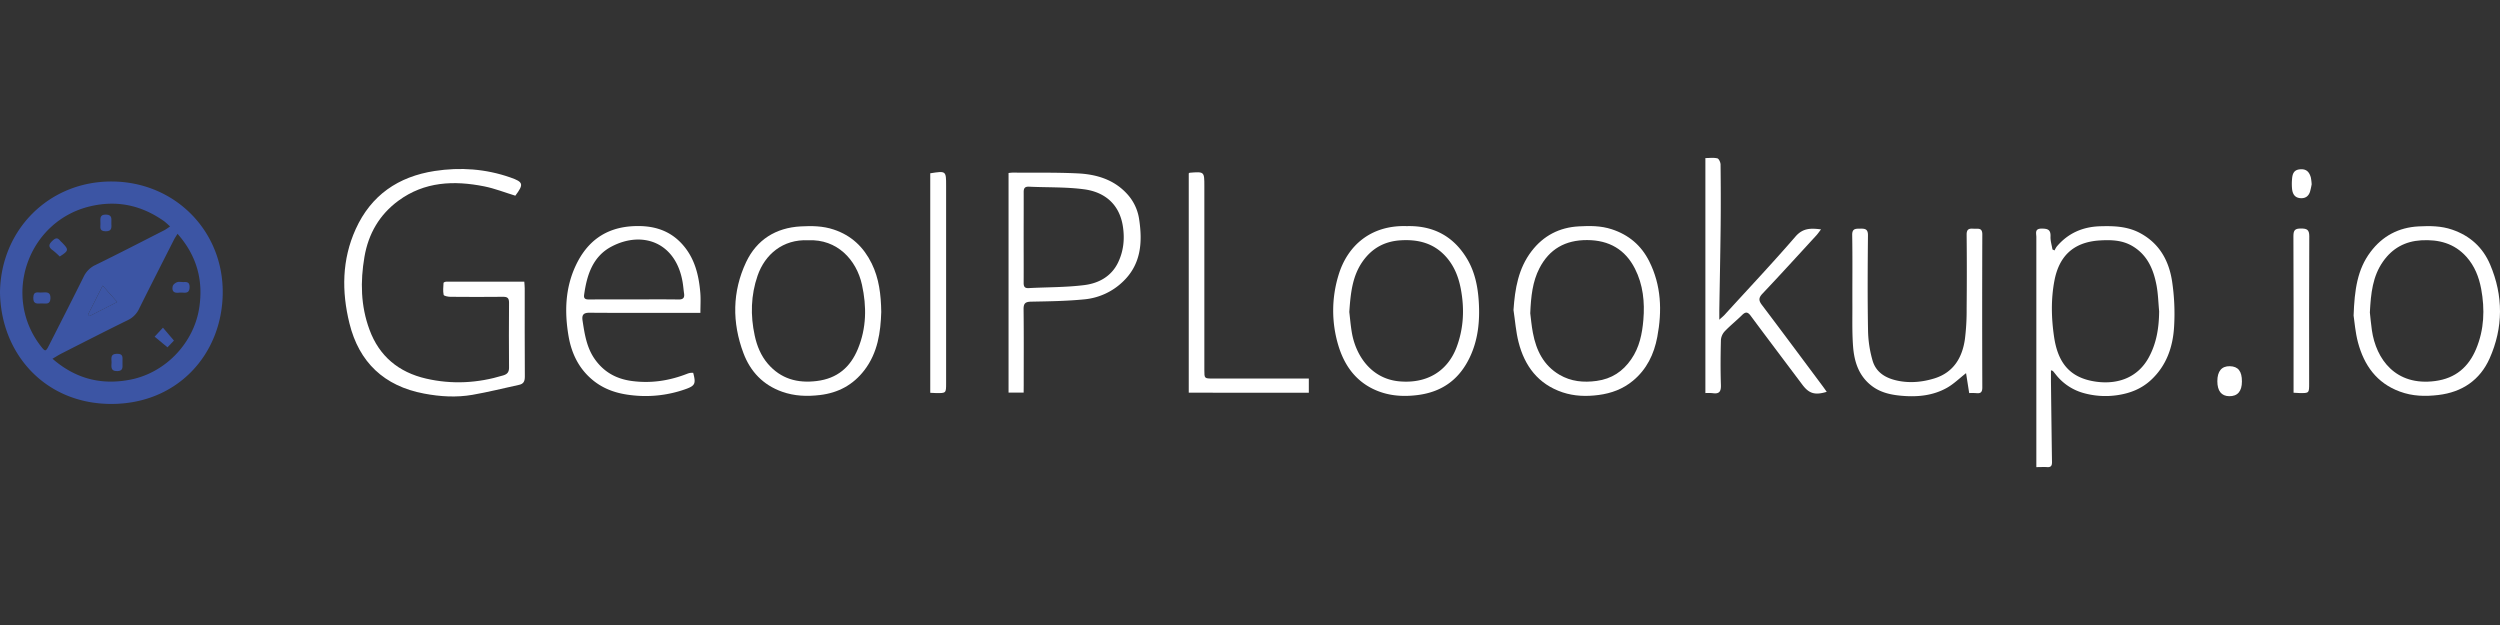 <svg id="Layer_1" data-name="Layer 1" xmlns="http://www.w3.org/2000/svg" viewBox="0 0 2000 500"><rect x="0" y="0" width="2000" height="500" fill="#333333" stroke="none"/><defs><style>.cls-1{fill:#3c55a4;}.cls-2{fill:#fff;}</style></defs><title>geo-ip-look-up-logo</title><path class="cls-1" d="M0,233.82c.63-50,39.13-88.74,89.32-88.62s89.45,39.21,88.86,89.49c-.56,48.61-36,88.36-88.95,88.46C36.65,323.24.68,283.59,0,233.82Zm136.05-52.71c-2.23-1.93-3.55-3.29-5.07-4.35-17.89-12.53-37.3-16.81-58.84-11.71C22.31,176.86,1.41,236.79,32.72,277c3.46,4.45,3.88,4.4,6.43-.62,9.3-18.29,18.63-36.57,27.76-54.94A19.47,19.47,0,0,1,76.36,212c18.59-9.1,37-18.6,55.44-28A45.11,45.11,0,0,0,136.05,181.11ZM42,287c18.79,16.34,39.59,21.25,62.62,16.65,27.87-5.57,50.43-29.3,54.75-57.29,3.4-22.05-1.86-41.73-17.34-59.31-1.33,2.17-2.19,3.39-2.85,4.7-9.28,18.29-18.6,36.57-27.74,54.93a19,19,0,0,1-8.94,9.3C84.67,264.72,67,273.77,49.33,282.74,47.12,283.86,45,285.22,42,287Zm28.44-35.33,1.18,1.21,22.13-11.27-11.62-13.1C78.08,236.52,74.25,244.1,70.43,251.68Z"/><path class="cls-2" d="M412.27,156.56c-8.32-2.54-16.46-5.78-24.9-7.47-24.22-4.83-47.81-3.84-68.63,11.48-15.14,11.13-24,26.37-27.18,44.93-3.36,19.72-3,39.23,4,58.17,7.81,21.32,23.42,34.14,45.24,39.19,20.74,4.8,41.4,3.68,61.8-2.55,3.32-1,4.65-2.69,4.63-6.22q-.21-26,0-51.95c0-3.57-1.18-4.75-4.77-4.7-14.06.17-28.12.12-42.18,0-1.88,0-5.17-.69-5.36-1.57-.64-3.07-.28-6.38-.09-9.58,0-.37,1.38-.94,2.11-.94,20.71,0,41.41,0,62.5,0,.14,2.11.34,3.76.34,5.42,0,23.49-.07,47,.09,70.47,0,3.61-.89,5.83-4.53,6.62-12.45,2.69-24.83,5.83-37.37,8-12.9,2.24-25.89,1.45-38.75-1-31.87-6-52-25-59.67-56.21-6.28-25.43-6.07-50.91,5-75.35,12.35-27.21,34.06-42,63.13-46.51,20.59-3.17,40.93-1.73,60.68,5.2C418.77,145.63,419.11,147.39,412.27,156.56Z"/><path class="cls-2" d="M1640.77,296.23c0,3.26,0,6.26,0,9.26.26,21.42.5,42.84.83,64.27,0,2.81-.85,4.12-3.82,3.93-2.69-.18-5.41,0-8.71,0v-6.59q0-88.74,0-177.48c0-2.89-1.56-6.72,4.16-6.74,4.75,0,7.44.71,7.18,6.32-.16,3.42,1,6.9,1.55,10.35l1.7.8a17.69,17.69,0,0,1,1.7-3.05c9-10.7,20.72-15.85,34.62-16.28,11.17-.35,22.12,0,32.37,5.59,15.34,8.33,22.79,22.08,25.3,38.34a174.08,174.08,0,0,1,1.63,36.29c-.92,16.17-6,31.16-18.41,42.7-7.67,7.12-16.69,10.67-27,12.19a65,65,0,0,1-26.87-1.65,42.72,42.72,0,0,1-22.33-14.81c-.75-.93-1.48-1.88-2.27-2.78C1642.22,296.63,1641.81,296.61,1640.77,296.23Zm86.55-47.2c-.67-7-.82-14-2.12-20.86-2.43-12.74-7.29-24.2-19.23-31.29-8.08-4.8-16.89-5.06-25.82-4.55-22.87,1.29-33.17,14.14-36.61,32.19-2.83,14.84-2.48,29.9-.29,44.9,3.2,21.84,13.49,33.3,34.21,36,16.52,2.13,32.47-3.08,41.4-19.18C1725.29,274.61,1727.19,262.1,1727.32,249Z"/><path class="cls-2" d="M818.92,314.1H806.84V138.41a29.11,29.11,0,0,1,3.34-.32c17.3.13,34.63-.21,51.9.62,14.95.72,29,4.82,39.62,16.46a37.87,37.87,0,0,1,9.58,20.05c2.87,18.78,1.62,36.69-13.56,50.67a51.22,51.22,0,0,1-29.85,13.55c-14.26,1.43-28.67,1.62-43,1.89-4.75.09-6.09,1.53-6,6.23.24,20.22.1,40.44.1,60.67Zm0-123.82c0,12,.08,24,0,36,0,3.06.84,4.37,4.07,4.2,14.86-.78,29.82-.56,44.53-2.42,11.43-1.44,21.63-6.92,27-18.18,4.27-9,5.32-18.4,3.84-28.43-2.77-18.83-15.44-27.92-31-30-14.51-1.94-29.34-1.4-44-2.1-3.4-.16-4.45,1.06-4.41,4.42C819,165.94,818.92,178.11,818.92,190.28Z"/><path class="cls-2" d="M560.32,250.27H538.57c-22.3,0-44.6.11-66.89-.08-4.95-.05-6.34,1.75-5.62,6.4,1.66,10.84,3.29,21.63,9.89,30.9,7.27,10.2,17.06,15.64,29.52,17.31,15.54,2.08,30.28-.25,44.69-5.94a10.94,10.94,0,0,1,2.48-.59,12.33,12.33,0,0,1,1.92,0c2.23,8.43,1.62,10.25-5.73,12.9a95.23,95.23,0,0,1-42.33,5.13c-12.28-1.21-23.28-4.6-32.82-12.65-10.91-9.21-16.57-21.33-18.87-34.91-3.24-19.19-2.68-38.29,5.79-56.32,9-19.2,23.76-30.23,45.48-31.46,15.75-.89,29.59,2.79,40.23,15,9.56,10.93,12.79,24.36,13.94,38.38C560.67,239.36,560.32,244.5,560.32,250.27Zm-53-10.75c11.82,0,23.64-.12,35.45.07,3.7.06,5-1.3,4.49-4.81-.43-3-.66-6.12-1.18-9.15-5.41-31.74-32.06-41.26-56.58-28.52C474.23,205,469.46,220,467.28,236c-.44,3.24,1.49,3.59,4.08,3.58C483.34,239.48,495.33,239.52,507.31,239.52Z"/><path class="cls-2" d="M1364.31,314.45v-188c3.31,0,6.6-.48,9.6.24,1.2.29,2.52,3.19,2.54,4.93.19,16.11.25,32.22.08,48.34-.25,22.79-.72,45.57-1.09,68.36,0,2,0,4.06,0,7.44,1.94-1.77,3-2.63,4-3.64,19-20.88,38.44-41.47,56.91-62.85,5.9-6.82,12.08-6.83,20.48-5.76-1.59,2-2.65,3.64-3.94,5-14.25,15.52-28.42,31.11-42.9,46.4-3.17,3.34-3.15,5.49-.49,9,16.31,21.56,32.42,43.27,48.58,64.93,1.1,1.48,2.15,3,3.31,4.62-9.51,2.88-14.2,1.4-19.56-5.77-13.77-18.35-27.61-36.65-41.29-55.08-2.35-3.17-4.09-3.32-6.87-.58-4.5,4.46-9.5,8.41-13.87,13a11.49,11.49,0,0,0-3.07,7c-.3,12-.4,24,0,36,.17,5.24-1.37,7.31-6.61,6.5A41.21,41.21,0,0,0,1364.31,314.45Z"/><path class="cls-2" d="M1210.8,248c1.15-17,3.85-33.21,14.46-47.07,9.51-12.41,22.28-19,37.74-19.83,8.84-.5,17.63-.57,26.41,2.3,13.67,4.46,23.62,13,29.93,25.56,9.71,19.27,10.43,39.77,6.49,60.6-2.6,13.8-8.43,25.92-19.49,35.06-8,6.6-17.13,10-27.43,11.37-9.88,1.3-19.45,1-28.84-2.11-19.49-6.54-30.36-21-35.23-40.18C1212.72,265.37,1212.1,256.62,1210.8,248Zm13.4,2.61c.51,3.91,1,9.89,2.13,15.75,2.64,13.93,8.54,26,21.28,33.47,9.17,5.36,19.11,6.35,29.66,4.91,12.07-1.64,21-7.58,27.72-17.35,6.55-9.47,8.75-20.32,9.7-31.47,1.21-14.2-.22-28.2-6.74-41-7.82-15.37-20.7-22.79-38.21-22.86s-30.33,7.22-38.25,22.64C1226.08,225.29,1224.77,236.88,1224.2,250.65Z"/><path class="cls-2" d="M705,249.56c-.5,16.1-2.75,32.59-13.5,46.61-9,11.7-20.77,18.09-35.53,19.86-10.41,1.24-20.4.87-30.29-2.64-15.22-5.4-25.38-16.13-30.92-30.87-9.18-24.45-9-49.22,2.15-72.86,8.44-17.83,23.7-27.46,43.65-28.54,8.85-.48,17.62-.41,26.38,2.5,14.27,4.74,24,14.1,30.43,27.19C703.21,222.71,704.8,235.58,705,249.56ZM646.7,192.22c-20.55-1-34.81,11.51-40.61,28.26-5.44,15.74-5.83,31.82-2.32,48,1.8,8.3,4.93,16,10.5,22.53,10.38,12.06,23.6,15.72,39.16,13.8,16.36-2,26.85-11,32.89-25.7,6.87-16.67,7.1-33.77,3.25-51.31C685.13,207.6,669.54,191.18,646.7,192.22Z"/><path class="cls-2" d="M1882.88,252.45c.73-20.63,3-36.93,13.53-50.9,9.61-12.81,22.57-19.61,38.46-20.43,9-.46,18-.46,26.88,2.6,14.39,4.94,24.55,14.29,30.34,27.89,10.64,25,10.59,50.51-.42,75.18-7.67,17.16-21.8,26.93-41,29.21-10.58,1.25-20.73,1-30.78-2.73-18.58-6.81-28.61-21.07-33.5-39.29C1884.2,265.8,1883.62,257.18,1882.88,252.45Zm13-2.59c.42,3.76.86,9.05,1.62,14.29,3.35,23.23,19,44.85,50.6,40.68,16.36-2.16,26.77-11.19,32.85-25.8,6.43-15.46,7-31.56,4-47.87-1.79-9.53-5.24-18.38-11.82-25.72-9.69-10.8-22.08-14-36.15-13.2-13,.78-23.14,6.41-30.57,17C1898.15,221,1896.68,234.55,1895.9,249.86Z"/><path class="cls-2" d="M1125.5,180.9c21.16-.55,37.39,8.09,48.23,26.3,6.25,10.51,8.57,22.32,9.3,34.32.92,15.15-.49,30.12-7.09,44.1-8.36,17.72-22,27.91-41.81,30.42-12.63,1.6-24.57.56-35.94-5-14.8-7.3-23.22-20-27.7-35.28a96.62,96.62,0,0,1,.19-55.21C1077.7,196.63,1096.62,179.9,1125.5,180.9Zm-46.06,68.69c.54,4.52,1,10.16,1.91,15.72,3.05,19.12,15.62,37.65,37.9,39.75,22.52,2.12,38.82-8.37,45.94-27.07,5.8-15.28,6.47-31.05,3.43-47-1.82-9.51-5.31-18.36-11.92-25.69-9.73-10.81-22.18-13.92-36.2-13.05-12.8.79-22.83,6.28-30.23,16.68C1081.84,220.8,1080.48,234.58,1079.44,249.59Z"/><path class="cls-2" d="M1575.35,314.46c-.91-5.76-1.71-10.91-2.5-15.94-5.24,4.09-9.88,8.7-15.38,11.78-11.22,6.28-23.66,7.44-36.3,6.31-8.4-.75-16.53-2.47-23.52-7.72-10.64-8-14.27-19.48-15.2-31.84-.84-11.26-.5-22.61-.55-33.92-.06-18.34.18-36.68-.14-55-.09-5.29,2.57-5.17,6.32-5.22,3.92-.06,6.34.23,6.29,5.36-.24,25.36-.39,50.74.06,76.1a92.14,92.14,0,0,0,3.63,24.1c2.86,9.74,10.81,14.26,20.58,16.2s19.52.94,28.86-1.94c15.16-4.69,22.27-16.4,24.41-31.28a184.26,184.26,0,0,0,1.4-24.55c.19-19.71.21-39.42,0-59.13-.06-4.62,2.08-5.06,5.6-4.8,3.21.24,7-1.19,6.94,4.63q-.22,61.2,0,122.4c0,3.73-1.32,4.92-4.81,4.51A54.68,54.68,0,0,0,1575.35,314.46Z"/><path class="cls-2" d="M951,138.68c.4-.29.53-.47.67-.48,11.81-.94,11.81-.94,11.81,10.66q0,73.57,0,147.14c0,6.8,0,6.82,6.79,6.83h76.79v11.33H951Z"/><path class="cls-2" d="M744.2,314.24V138.63c12.69-2,12.69-2,12.69,10V306.57c0,7.95,0,8-8.1,7.88C747.44,314.43,746.09,314.33,744.2,314.24Z"/><path class="cls-2" d="M1834.85,314.18v-5.06c0-40.11.09-80.21-.12-120.31,0-4.92,1.52-6,6.1-6s6.62.86,6.59,6.15c-.21,39.25-.11,78.5-.11,117.74,0,7.83,0,7.84-7.68,7.74C1838.29,314.43,1836.94,314.3,1834.85,314.18Z"/><path class="cls-2" d="M1793.54,305.19c0,7.86-3.51,11.89-10.2,11.77-6.22-.11-9.46-4.22-9.47-12,0-8,3.46-12.13,10-12C1790.53,293.13,1793.56,296.93,1793.54,305.19Z"/><path class="cls-2" d="M1849.33,147.43a58.66,58.66,0,0,1-1.27,5.78c-1.23,4-4.09,5.76-8.22,5.27s-5.71-3.45-6.16-7.07a41,41,0,0,1-.08-7.68c.25-3.89,1-7.6,5.89-8.22s7.83,1.32,9.22,6.65A40.35,40.35,0,0,1,1849.33,147.43Z"/><path class="cls-1" d="M70.43,251.68c3.82-7.58,7.65-15.16,11.69-23.16l11.62,13.1L71.61,252.89Z"/><path class="cls-1" d="M47.79,205.22a59.36,59.36,0,0,0-5.58-5c-4.14-2.89-3-5.16.19-8,2.17-1.92,3.71-2.1,5.53.12.54.66,1.2,1.22,1.8,1.83C55.19,199.73,55.07,200.56,47.79,205.22Z"/><path class="cls-1" d="M33.21,234c4.09-.22,7.29-.66,7.16,4.55-.13,5.46-3.87,4.18-6.85,4.2-3.19,0-7.06,1.18-6.89-4.61C26.8,232.1,31.05,234.44,33.21,234Z"/><path class="cls-1" d="M80.35,178.76c0-3.7-.9-7.19,4.44-7.09s4.2,3.83,4.29,6.87c.09,3.2.76,6.55-4.57,6.49C78.85,185,80.63,181.16,80.35,178.76Z"/><path class="cls-1" d="M134,277.86l-10.31-8.53,6.67-7.18,8.79,10.31Z"/><path class="cls-1" d="M143.6,234.09c-3.36.52-6.54-.17-5.43-5.2.27-1.27,2.05-2.57,3.43-3.13s3-.11,4.58-.12c2.73,0,5.46-.58,5.51,3.88,0,4.25-2,4.91-5.43,4.58C145.59,234,144.9,234.09,143.6,234.09Z"/><path class="cls-1" d="M98,289.94c-.21,3.08,1.2,6.85-4.22,6.95-5.74.1-4.55-3.91-4.54-7.1,0-3-1.22-6.66,4.26-6.77C99.44,282.9,97.72,286.91,98,289.94Z"/></svg>
